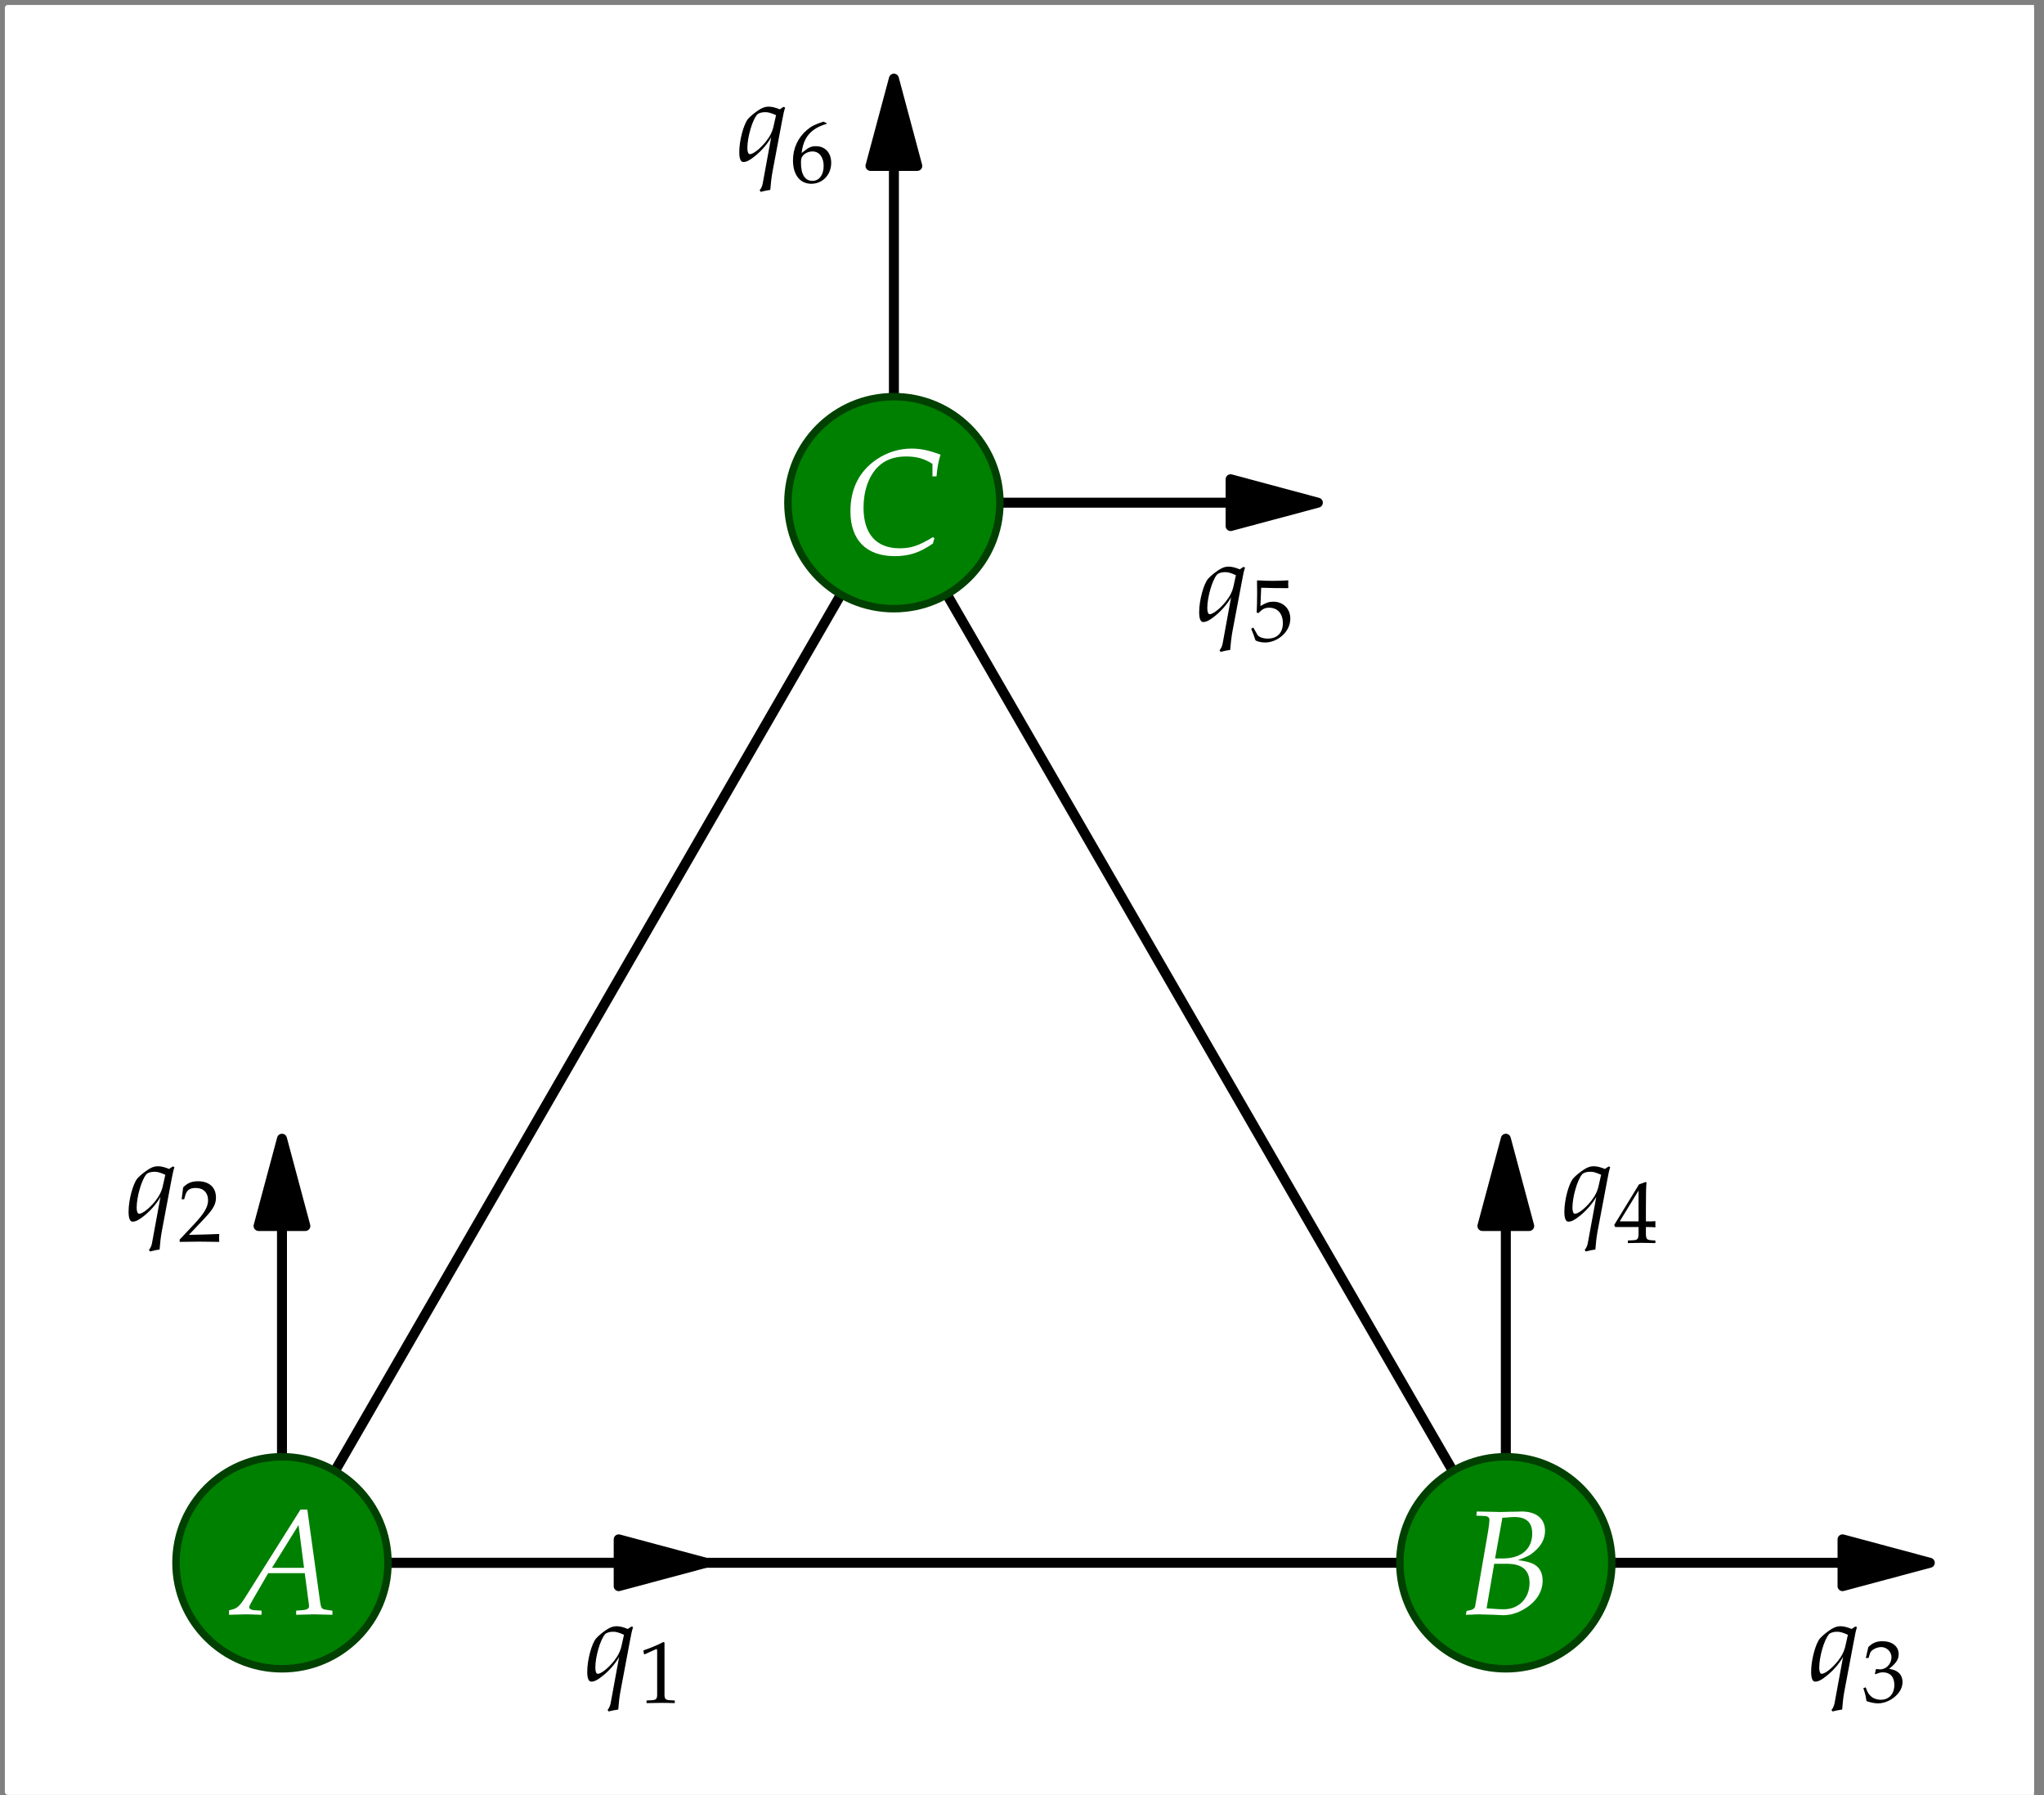 <?xml version="1.0" encoding="UTF-8"?>
<svg xmlns="http://www.w3.org/2000/svg" xmlns:xlink="http://www.w3.org/1999/xlink" width="164pt" height="144pt" viewBox="0 0 164 144" version="1.1">
<rect x="0" y="0" width="164" height="144" fill="#808080" stroke="none"/>
<defs>
<clipPath id="clip1">
  <path d="M 0.301 0.398 L 163.199 0.398 L 163.199 144 L 0.301 144 Z M 0.301 0.398 "/>
</clipPath>
</defs>
<g id="surface1">
<g clip-path="url(#clip1)" clip-rule="nonzero">
<path style="fill-rule:nonzero;fill:rgb(100%,100%,100%);fill-opacity:1;stroke-width:5;stroke-linecap:round;stroke-linejoin:round;stroke:rgb(100%,100%,100%);stroke-opacity:1;stroke-miterlimit:10;" d="M 6.406 2.617 L 1633.398 2.617 L 1633.398 1433.633 L 6.406 1433.633 Z M 6.406 2.617 " transform="matrix(0.1,0,0,-0.1,0,144)"/>
</g>
<path style="fill:none;stroke-width:8;stroke-linecap:round;stroke-linejoin:round;stroke:rgb(0%,0%,0%);stroke-opacity:1;stroke-miterlimit:10;" d="M 226.25 186.367 L 1208.203 186.367 " transform="matrix(0.1,0,0,-0.1,0,144)"/>
<path style="fill:none;stroke-width:8;stroke-linecap:round;stroke-linejoin:round;stroke:rgb(0%,0%,0%);stroke-opacity:1;stroke-miterlimit:10;" d="M 1208.203 186.367 L 717.227 1036.758 " transform="matrix(0.1,0,0,-0.1,0,144)"/>
<path style="fill:none;stroke-width:8;stroke-linecap:round;stroke-linejoin:round;stroke:rgb(0%,0%,0%);stroke-opacity:1;stroke-miterlimit:10;" d="M 717.227 1036.758 L 226.25 186.367 " transform="matrix(0.1,0,0,-0.1,0,144)"/>
<path style="fill:none;stroke-width:8;stroke-linecap:round;stroke-linejoin:round;stroke:rgb(0%,0%,0%);stroke-opacity:1;stroke-miterlimit:10;" d="M 496.406 186.367 L 226.25 186.367 " transform="matrix(0.1,0,0,-0.1,0,144)"/>
<path style="fill-rule:nonzero;fill:rgb(0%,0%,0%);fill-opacity:1;stroke-width:8;stroke-linecap:round;stroke-linejoin:round;stroke:rgb(0%,0%,0%);stroke-opacity:1;stroke-miterlimit:10;" d="M 566.406 186.367 L 496.406 205.156 L 496.406 167.617 Z M 566.406 186.367 " transform="matrix(0.1,0,0,-0.1,0,144)"/>
<path style="fill:none;stroke-width:8;stroke-linecap:round;stroke-linejoin:round;stroke:rgb(0%,0%,0%);stroke-opacity:1;stroke-miterlimit:10;" d="M 226.25 456.523 L 226.25 186.367 " transform="matrix(0.1,0,0,-0.1,0,144)"/>
<path style="fill-rule:nonzero;fill:rgb(0%,0%,0%);fill-opacity:1;stroke-width:8;stroke-linecap:round;stroke-linejoin:round;stroke:rgb(0%,0%,0%);stroke-opacity:1;stroke-miterlimit:10;" d="M 226.25 526.523 L 207.461 456.523 L 245 456.523 Z M 226.25 526.523 " transform="matrix(0.1,0,0,-0.1,0,144)"/>
<path style="fill:none;stroke-width:8;stroke-linecap:round;stroke-linejoin:round;stroke:rgb(0%,0%,0%);stroke-opacity:1;stroke-miterlimit:10;" d="M 1478.359 186.367 L 1208.203 186.367 " transform="matrix(0.1,0,0,-0.1,0,144)"/>
<path style="fill-rule:nonzero;fill:rgb(0%,0%,0%);fill-opacity:1;stroke-width:8;stroke-linecap:round;stroke-linejoin:round;stroke:rgb(0%,0%,0%);stroke-opacity:1;stroke-miterlimit:10;" d="M 1548.359 186.367 L 1478.359 205.156 L 1478.359 167.617 Z M 1548.359 186.367 " transform="matrix(0.1,0,0,-0.1,0,144)"/>
<path style="fill:none;stroke-width:8;stroke-linecap:round;stroke-linejoin:round;stroke:rgb(0%,0%,0%);stroke-opacity:1;stroke-miterlimit:10;" d="M 1208.203 456.523 L 1208.203 186.367 " transform="matrix(0.1,0,0,-0.1,0,144)"/>
<path style="fill-rule:nonzero;fill:rgb(0%,0%,0%);fill-opacity:1;stroke-width:8;stroke-linecap:round;stroke-linejoin:round;stroke:rgb(0%,0%,0%);stroke-opacity:1;stroke-miterlimit:10;" d="M 1208.203 526.523 L 1189.414 456.523 L 1226.953 456.523 Z M 1208.203 526.523 " transform="matrix(0.1,0,0,-0.1,0,144)"/>
<path style="fill:none;stroke-width:8;stroke-linecap:round;stroke-linejoin:round;stroke:rgb(0%,0%,0%);stroke-opacity:1;stroke-miterlimit:10;" d="M 987.383 1036.758 L 717.227 1036.758 " transform="matrix(0.1,0,0,-0.1,0,144)"/>
<path style="fill-rule:nonzero;fill:rgb(0%,0%,0%);fill-opacity:1;stroke-width:8;stroke-linecap:round;stroke-linejoin:round;stroke:rgb(0%,0%,0%);stroke-opacity:1;stroke-miterlimit:10;" d="M 1057.383 1036.758 L 987.383 1055.547 L 987.383 1018.008 Z M 1057.383 1036.758 " transform="matrix(0.1,0,0,-0.1,0,144)"/>
<path style="fill:none;stroke-width:8;stroke-linecap:round;stroke-linejoin:round;stroke:rgb(0%,0%,0%);stroke-opacity:1;stroke-miterlimit:10;" d="M 717.227 1306.914 L 717.227 1036.758 " transform="matrix(0.1,0,0,-0.1,0,144)"/>
<path style="fill-rule:nonzero;fill:rgb(0%,0%,0%);fill-opacity:1;stroke-width:8;stroke-linecap:round;stroke-linejoin:round;stroke:rgb(0%,0%,0%);stroke-opacity:1;stroke-miterlimit:10;" d="M 717.227 1376.914 L 698.438 1306.914 L 735.977 1306.914 Z M 717.227 1376.914 " transform="matrix(0.1,0,0,-0.1,0,144)"/>
<path style=" stroke:none;fill-rule:nonzero;fill:rgb(0%,50%,0%);fill-opacity:1;" d="M 31.129 125.363 C 31.129 120.664 27.32 116.859 22.625 116.859 C 17.926 116.859 14.121 120.664 14.121 125.363 C 14.121 130.059 17.926 133.867 22.625 133.867 C 27.32 133.867 31.129 130.059 31.129 125.363 "/>
<path style="fill:none;stroke-width:6;stroke-linecap:round;stroke-linejoin:round;stroke:rgb(0%,25%,0%);stroke-opacity:1;stroke-miterlimit:10;" d="M 311.289 186.367 C 311.289 233.359 273.203 271.406 226.25 271.406 C 179.258 271.406 141.211 233.359 141.211 186.367 C 141.211 139.414 179.258 101.328 226.25 101.328 C 273.203 101.328 311.289 139.414 311.289 186.367 Z M 311.289 186.367 " transform="matrix(0.1,0,0,-0.1,0,144)"/>
<path style=" stroke:none;fill-rule:nonzero;fill:rgb(0%,50%,0%);fill-opacity:1;" d="M 129.324 125.363 C 129.324 120.664 125.516 116.859 120.82 116.859 C 116.121 116.859 112.316 120.664 112.316 125.363 C 112.316 130.059 116.121 133.867 120.82 133.867 C 125.516 133.867 129.324 130.059 129.324 125.363 "/>
<path style="fill:none;stroke-width:6;stroke-linecap:round;stroke-linejoin:round;stroke:rgb(0%,25%,0%);stroke-opacity:1;stroke-miterlimit:10;" d="M 1293.242 186.367 C 1293.242 233.359 1255.156 271.406 1208.203 271.406 C 1161.211 271.406 1123.164 233.359 1123.164 186.367 C 1123.164 139.414 1161.211 101.328 1208.203 101.328 C 1255.156 101.328 1293.242 139.414 1293.242 186.367 Z M 1293.242 186.367 " transform="matrix(0.1,0,0,-0.1,0,144)"/>
<path style=" stroke:none;fill-rule:nonzero;fill:rgb(0%,50%,0%);fill-opacity:1;" d="M 80.227 40.324 C 80.227 35.625 76.418 31.82 71.723 31.82 C 67.023 31.82 63.219 35.625 63.219 40.324 C 63.219 45.02 67.023 48.828 71.723 48.828 C 76.418 48.828 80.227 45.02 80.227 40.324 "/>
<path style="fill:none;stroke-width:6;stroke-linecap:round;stroke-linejoin:round;stroke:rgb(0%,25%,0%);stroke-opacity:1;stroke-miterlimit:10;" d="M 802.266 1036.758 C 802.266 1083.75 764.18 1121.797 717.227 1121.797 C 670.234 1121.797 632.188 1083.75 632.188 1036.758 C 632.188 989.805 670.234 951.719 717.227 951.719 C 764.18 951.719 802.266 989.805 802.266 1036.758 Z M 802.266 1036.758 " transform="matrix(0.1,0,0,-0.1,0,144)"/>
<path style=" stroke:none;fill-rule:nonzero;fill:rgb(100%,100%,100%);fill-opacity:1;" d="M 24.109 121.094 L 19.66 128.164 C 19.23 128.832 19.016 129.023 18.613 129.117 L 18.375 129.18 L 18.375 129.535 C 19.469 129.5 19.469 129.5 19.711 129.5 C 19.934 129.5 19.961 129.5 20.984 129.535 L 20.984 129.203 L 20.363 129.164 C 20.172 129.156 19.996 129.047 19.996 128.938 C 19.996 128.844 20.078 128.68 20.305 128.285 L 21.52 126.199 L 24.453 126.199 L 24.75 128.438 L 24.75 128.477 C 24.75 128.488 24.762 128.523 24.773 128.582 C 24.785 128.68 24.797 128.797 24.797 128.844 C 24.797 129.035 24.621 129.141 24.285 129.164 L 23.762 129.203 L 23.762 129.535 C 24.977 129.5 24.977 129.5 25.215 129.5 C 25.453 129.5 25.453 129.5 26.672 129.535 L 26.672 129.203 L 26.359 129.164 C 25.801 129.082 25.789 129.082 25.691 128.547 L 24.656 121.094 Z M 23.953 122.336 L 24.395 125.77 L 21.82 125.77 Z M 23.953 122.336 "/>
<path style=" stroke:none;fill-rule:nonzero;fill:rgb(100%,100%,100%);fill-opacity:1;" d="M 118.457 121.586 L 119.09 121.609 C 119.371 121.621 119.504 121.715 119.504 121.93 C 119.504 122.098 119.457 122.477 119.398 122.836 L 118.359 128.844 C 118.312 129.059 118.172 129.141 117.672 129.227 L 117.609 129.535 L 118.051 129.523 C 118.371 129.5 118.551 129.5 118.695 129.5 C 118.828 129.5 119.137 129.512 119.445 129.523 L 119.887 129.535 L 120.125 129.547 C 120.352 129.559 120.508 129.57 120.602 129.57 C 121.172 129.57 121.746 129.406 122.305 129.07 C 123.246 128.512 123.773 127.699 123.773 126.793 C 123.773 126.281 123.605 125.887 123.285 125.625 C 122.973 125.375 122.617 125.27 121.793 125.148 C 122.473 124.91 122.773 124.766 123.141 124.434 C 123.688 123.969 123.965 123.41 123.965 122.801 C 123.965 121.824 123.273 121.25 122.078 121.25 C 122.055 121.25 121.938 121.25 121.758 121.262 L 121.008 121.273 C 120.863 121.289 120.434 121.289 120.293 121.289 C 120.066 121.289 119.695 121.273 119.113 121.262 L 118.492 121.25 Z M 119.887 125.445 L 120.898 125.445 C 122.129 125.445 122.723 125.949 122.723 126.984 C 122.723 128.211 121.852 129.094 120.66 129.094 C 120.422 129.094 120.078 129.082 119.684 129.047 C 119.613 129.035 119.469 129.023 119.277 129.012 Z M 120.543 121.75 C 120.672 121.75 120.695 121.738 120.949 121.727 C 121.199 121.703 121.352 121.691 121.496 121.691 C 122.461 121.691 122.938 122.121 122.938 123.016 C 122.938 124.266 122.055 125.016 120.578 125.016 L 119.957 125.016 L 120.543 121.75 "/>
<path style=" stroke:none;fill-rule:nonzero;fill:rgb(100%,100%,100%);fill-opacity:1;" d="M 74.816 38.215 L 75.141 38.215 C 75.199 37.535 75.293 37.023 75.461 36.473 C 74.555 36.129 73.875 35.984 73.137 35.984 C 72.156 35.984 71.18 36.281 70.348 36.844 C 68.953 37.785 68.234 39.191 68.234 41.016 C 68.234 43.328 69.512 44.613 71.789 44.613 C 72.934 44.613 73.781 44.34 74.852 43.602 L 74.973 43.172 L 74.852 43.09 C 73.73 43.77 73.113 43.984 72.184 43.984 C 70.312 43.984 69.285 42.84 69.285 40.719 C 69.285 39.395 69.691 38.215 70.418 37.473 C 70.977 36.902 71.742 36.617 72.684 36.617 C 73.531 36.617 74.148 36.781 74.816 37.211 L 74.816 38.215 "/>
<path style=" stroke:none;fill-rule:nonzero;fill:rgb(0%,0%,0%);fill-opacity:1;" d="M 50.371 130.672 C 49.984 130.516 49.723 130.453 49.461 130.453 C 49.219 130.453 49 130.527 48.75 130.68 C 48.422 130.879 48.027 131.203 47.828 131.43 C 47.469 131.852 47.117 133.168 47.117 134.098 C 47.117 134.629 47.227 134.898 47.441 134.898 C 47.641 134.898 47.812 134.828 48.102 134.629 L 48.172 134.574 C 48.758 134.16 49.344 133.512 49.676 132.914 L 48.992 136.648 C 48.945 136.863 48.855 137.047 48.75 137.164 L 48.828 137.289 C 49.109 137.219 49.391 137.164 49.605 137.137 C 49.641 136.648 49.695 136.152 49.777 135.703 L 50.551 131.59 C 50.652 131.039 50.703 130.805 50.797 130.527 L 50.668 130.473 Z M 49.875 131.996 C 49.777 132.457 49.578 132.852 49.242 133.266 C 48.773 133.844 48.227 134.27 47.965 134.27 C 47.836 134.27 47.766 134.078 47.766 133.781 C 47.766 132.914 48.152 131.562 48.531 131.113 C 48.641 130.977 48.902 130.895 49.191 130.895 C 49.441 130.895 49.633 130.949 50.066 131.141 L 49.875 131.996 "/>
<path style=" stroke:none;fill-rule:nonzero;fill:rgb(0%,0%,0%);fill-opacity:1;" d="M 51.672 132.699 L 51.742 132.699 L 52.648 132.289 C 52.656 132.281 52.664 132.281 52.668 132.281 C 52.711 132.281 52.727 132.348 52.727 132.516 L 52.727 135.926 C 52.727 136.289 52.648 136.367 52.27 136.391 L 51.875 136.41 L 51.875 136.621 C 52.957 136.602 52.957 136.602 53.035 136.602 C 53.125 136.602 53.281 136.602 53.52 136.605 C 53.605 136.613 53.852 136.613 54.141 136.621 L 54.141 136.41 L 53.773 136.391 C 53.387 136.367 53.316 136.289 53.316 135.926 L 53.316 131.758 L 53.219 131.723 C 52.762 131.961 52.262 132.172 51.621 132.395 L 51.672 132.699 "/>
<path style=" stroke:none;fill-rule:nonzero;fill:rgb(0%,0%,0%);fill-opacity:1;" d="M 13.57 93.77 C 13.184 93.617 12.922 93.555 12.66 93.555 C 12.418 93.555 12.203 93.625 11.949 93.781 C 11.625 93.977 11.227 94.301 11.027 94.527 C 10.668 94.953 10.316 96.266 10.316 97.195 C 10.316 97.727 10.426 98 10.641 98 C 10.84 98 11.012 97.926 11.301 97.727 L 11.371 97.676 C 11.957 97.258 12.543 96.609 12.875 96.016 L 12.191 99.75 C 12.148 99.965 12.055 100.145 11.949 100.262 L 12.031 100.391 C 12.309 100.316 12.59 100.262 12.805 100.234 C 12.84 99.75 12.895 99.254 12.977 98.801 L 13.75 94.691 C 13.852 94.141 13.906 93.906 13.996 93.625 L 13.867 93.57 Z M 13.074 95.094 C 12.977 95.555 12.777 95.953 12.445 96.367 C 11.977 96.945 11.426 97.367 11.164 97.367 C 11.039 97.367 10.965 97.18 10.965 96.883 C 10.965 96.016 11.352 94.664 11.734 94.211 C 11.84 94.078 12.102 93.996 12.391 93.996 C 12.641 93.996 12.832 94.051 13.266 94.238 L 13.074 95.094 "/>
<path style=" stroke:none;fill-rule:nonzero;fill:rgb(0%,0%,0%);fill-opacity:1;" d="M 14.414 99.438 L 14.414 99.621 C 15.727 99.602 15.727 99.602 15.98 99.602 C 16.234 99.602 16.234 99.602 17.59 99.621 C 17.578 99.473 17.578 99.402 17.578 99.305 C 17.578 99.215 17.578 99.145 17.59 98.988 C 16.781 99.023 16.457 99.031 15.156 99.059 L 16.438 97.703 C 17.117 96.977 17.328 96.59 17.328 96.062 C 17.328 95.254 16.781 94.758 15.891 94.758 C 15.383 94.758 15.039 94.898 14.695 95.25 L 14.574 96.203 L 14.777 96.203 L 14.867 95.883 C 14.98 95.473 15.234 95.297 15.707 95.297 C 16.312 95.297 16.695 95.676 16.695 96.273 C 16.695 96.801 16.402 97.32 15.609 98.164 L 14.414 99.438 "/>
<path style=" stroke:none;fill-rule:nonzero;fill:rgb(0%,0%,0%);fill-opacity:1;" d="M 148.57 130.672 C 148.184 130.516 147.922 130.453 147.66 130.453 C 147.418 130.453 147.203 130.527 146.949 130.68 C 146.621 130.879 146.227 131.203 146.027 131.43 C 145.668 131.852 145.316 133.168 145.316 134.098 C 145.316 134.629 145.426 134.898 145.641 134.898 C 145.84 134.898 146.012 134.828 146.301 134.629 L 146.371 134.574 C 146.957 134.16 147.543 133.512 147.879 132.914 L 147.191 136.648 C 147.148 136.863 147.055 137.047 146.949 137.164 L 147.031 137.289 C 147.309 137.219 147.59 137.164 147.805 137.137 C 147.84 136.648 147.895 136.152 147.977 135.703 L 148.754 131.59 C 148.852 131.039 148.906 130.805 148.996 130.527 L 148.867 130.473 Z M 148.074 131.996 C 147.977 132.457 147.777 132.852 147.445 133.266 C 146.977 133.844 146.426 134.27 146.164 134.27 C 146.039 134.27 145.965 134.078 145.965 133.781 C 145.965 132.914 146.352 131.562 146.734 131.113 C 146.84 130.977 147.102 130.895 147.391 130.895 C 147.641 130.895 147.832 130.949 148.266 131.141 L 148.074 131.996 "/>
<path style=" stroke:none;fill-rule:nonzero;fill:rgb(0%,0%,0%);fill-opacity:1;" d="M 149.703 133 L 149.922 133 L 150.047 132.605 C 150.121 132.367 150.566 132.125 150.934 132.125 C 151.391 132.125 151.762 132.5 151.762 132.941 C 151.762 133.469 151.348 133.914 150.848 133.914 C 150.793 133.914 150.715 133.906 150.621 133.898 L 150.516 133.891 L 150.434 134.266 L 150.484 134.305 C 150.75 134.188 150.883 134.152 151.074 134.152 C 151.656 134.152 151.992 134.523 151.992 135.164 C 151.992 135.883 151.566 136.352 150.91 136.352 C 150.59 136.352 150.301 136.246 150.09 136.051 C 149.922 135.895 149.828 135.734 149.695 135.355 L 149.504 135.426 C 149.652 135.852 149.711 136.105 149.754 136.457 C 150.121 136.586 150.434 136.641 150.695 136.641 C 151.258 136.641 151.902 136.324 152.289 135.852 C 152.527 135.566 152.648 135.258 152.648 134.926 C 152.648 134.586 152.508 134.293 152.254 134.117 C 152.078 133.992 151.918 133.934 151.566 133.871 C 152.129 133.434 152.34 133.109 152.34 132.695 C 152.34 132.07 151.82 131.656 151.039 131.656 C 150.559 131.656 150.242 131.789 149.906 132.125 L 149.703 133 "/>
<path style=" stroke:none;fill-rule:nonzero;fill:rgb(0%,0%,0%);fill-opacity:1;" d="M 128.773 93.77 C 128.383 93.617 128.121 93.555 127.859 93.555 C 127.617 93.555 127.402 93.625 127.148 93.781 C 126.824 93.977 126.426 94.301 126.227 94.527 C 125.867 94.953 125.516 96.266 125.516 97.195 C 125.516 97.727 125.625 98 125.84 98 C 126.039 98 126.211 97.926 126.5 97.727 L 126.57 97.676 C 127.156 97.258 127.742 96.609 128.078 96.016 L 127.391 99.75 C 127.348 99.965 127.258 100.145 127.148 100.262 L 127.23 100.391 C 127.508 100.316 127.789 100.262 128.004 100.234 C 128.039 99.75 128.094 99.254 128.176 98.801 L 128.953 94.691 C 129.051 94.141 129.105 93.906 129.195 93.625 L 129.07 93.57 Z M 128.273 95.094 C 128.176 95.555 127.977 95.953 127.645 96.367 C 127.176 96.945 126.625 97.367 126.363 97.367 C 126.238 97.367 126.164 97.18 126.164 96.883 C 126.164 96.016 126.555 94.664 126.934 94.211 C 127.039 94.078 127.301 93.996 127.59 93.996 C 127.844 93.996 128.031 94.051 128.465 94.238 L 128.273 95.094 "/>
<path style=" stroke:none;fill-rule:nonzero;fill:rgb(0%,0%,0%);fill-opacity:1;" d="M 131.469 98.43 L 131.469 98.953 C 131.469 99.375 131.391 99.477 131.047 99.488 L 130.609 99.512 L 130.609 99.719 C 131.547 99.699 131.547 99.699 131.715 99.699 C 131.883 99.699 131.883 99.699 132.82 99.719 L 132.82 99.512 L 132.48 99.488 C 132.137 99.469 132.059 99.375 132.059 98.953 L 132.059 98.43 C 132.473 98.43 132.621 98.434 132.82 98.457 L 132.82 97.957 C 132.488 97.984 132.355 97.984 132.246 97.977 L 132.059 97.977 L 132.059 97 C 132.059 95.75 132.074 95.145 132.109 94.855 L 132.023 94.82 L 131.504 95.012 L 129.516 98.266 L 129.59 98.43 Z M 131.469 97.977 L 129.957 97.977 L 131.469 95.504 Z M 131.469 97.977 "/>
<path style=" stroke:none;fill-rule:nonzero;fill:rgb(0%,0%,0%);fill-opacity:1;" d="M 99.473 45.672 C 99.086 45.516 98.82 45.453 98.562 45.453 C 98.316 45.453 98.102 45.527 97.848 45.68 C 97.523 45.879 97.125 46.203 96.93 46.43 C 96.57 46.852 96.215 48.168 96.215 49.098 C 96.215 49.629 96.324 49.898 96.539 49.898 C 96.738 49.898 96.91 49.828 97.199 49.629 L 97.273 49.574 C 97.859 49.16 98.445 48.512 98.777 47.914 L 98.094 51.648 C 98.047 51.863 97.957 52.047 97.848 52.164 L 97.93 52.289 C 98.211 52.219 98.488 52.164 98.703 52.137 C 98.742 51.648 98.797 51.152 98.875 50.703 L 99.652 46.59 C 99.75 46.039 99.805 45.805 99.895 45.527 L 99.77 45.473 Z M 98.977 46.996 C 98.875 47.457 98.68 47.852 98.344 48.266 C 97.875 48.844 97.324 49.27 97.062 49.27 C 96.938 49.27 96.867 49.078 96.867 48.781 C 96.867 47.914 97.254 46.562 97.633 46.113 C 97.742 45.977 98 45.895 98.289 45.895 C 98.543 45.895 98.734 45.949 99.164 46.141 L 98.977 46.996 "/>
<path style=" stroke:none;fill-rule:nonzero;fill:rgb(0%,0%,0%);fill-opacity:1;" d="M 101.191 47.148 C 102.102 47.176 102.492 47.18 103.34 47.18 L 103.371 47.148 C 103.359 47.02 103.359 46.965 103.359 46.875 C 103.359 46.773 103.359 46.719 103.371 46.594 L 103.34 46.555 C 102.809 46.586 102.492 46.594 102.113 46.594 C 101.727 46.594 101.418 46.586 100.891 46.555 L 100.855 46.594 C 100.863 47.02 100.867 47.328 100.867 47.555 C 100.867 48.152 100.848 48.828 100.828 49.137 L 100.969 49.18 C 101.297 48.848 101.488 48.75 101.832 48.75 C 102.508 48.75 102.93 49.227 102.93 49.988 C 102.93 50.766 102.48 51.227 101.715 51.227 C 101.332 51.227 100.98 51.098 100.883 50.914 L 100.559 50.34 L 100.391 50.438 C 100.555 50.836 100.637 51.062 100.734 51.371 C 100.934 51.477 101.215 51.539 101.516 51.539 C 101.988 51.539 102.484 51.336 102.871 51 C 103.301 50.621 103.527 50.141 103.527 49.621 C 103.527 48.828 102.957 48.266 102.156 48.266 C 101.82 48.266 101.566 48.355 101.129 48.617 L 101.191 47.148 "/>
<path style=" stroke:none;fill-rule:nonzero;fill:rgb(0%,0%,0%);fill-opacity:1;" d="M 62.57 8.77 C 62.184 8.617 61.922 8.555 61.66 8.555 C 61.418 8.555 61.203 8.629 60.949 8.781 C 60.625 8.977 60.227 9.301 60.027 9.527 C 59.668 9.953 59.316 11.266 59.316 12.195 C 59.316 12.727 59.426 12.996 59.641 12.996 C 59.84 12.996 60.012 12.926 60.301 12.727 L 60.371 12.676 C 60.957 12.258 61.543 11.609 61.875 11.016 L 61.191 14.746 C 61.148 14.965 61.055 15.145 60.949 15.262 L 61.031 15.391 C 61.309 15.316 61.59 15.262 61.805 15.234 C 61.84 14.746 61.895 14.254 61.977 13.801 L 62.75 9.691 C 62.852 9.141 62.906 8.906 62.996 8.629 L 62.867 8.57 Z M 62.074 10.094 C 61.977 10.555 61.777 10.953 61.445 11.367 C 60.977 11.945 60.426 12.367 60.164 12.367 C 60.039 12.367 59.965 12.18 59.965 11.883 C 59.965 11.016 60.352 9.66 60.734 9.211 C 60.84 9.078 61.102 8.996 61.391 8.996 C 61.641 8.996 61.832 9.051 62.266 9.238 L 62.074 10.094 "/>
<path style=" stroke:none;fill-rule:nonzero;fill:rgb(0%,0%,0%);fill-opacity:1;" d="M 66.324 9.879 L 66.062 9.758 C 65.391 9.98 65.102 10.121 64.742 10.43 C 64.02 11.043 63.625 11.898 63.625 12.863 C 63.625 14.023 64.188 14.742 65.094 14.742 C 66.008 14.742 66.691 14.016 66.691 13.062 C 66.691 12.254 66.203 11.727 65.461 11.727 C 65.109 11.727 64.898 11.816 64.484 12.148 C 64.406 12.211 64.398 12.219 64.32 12.273 C 64.469 11 65.059 10.312 66.324 9.934 Z M 65.191 12.148 C 65.727 12.148 66.086 12.609 66.086 13.305 C 66.086 14.035 65.727 14.508 65.188 14.508 C 64.586 14.508 64.266 13.996 64.266 13.055 C 64.266 12.809 64.293 12.672 64.371 12.555 C 64.523 12.316 64.855 12.148 65.191 12.148 "/>
</g>
</svg>
